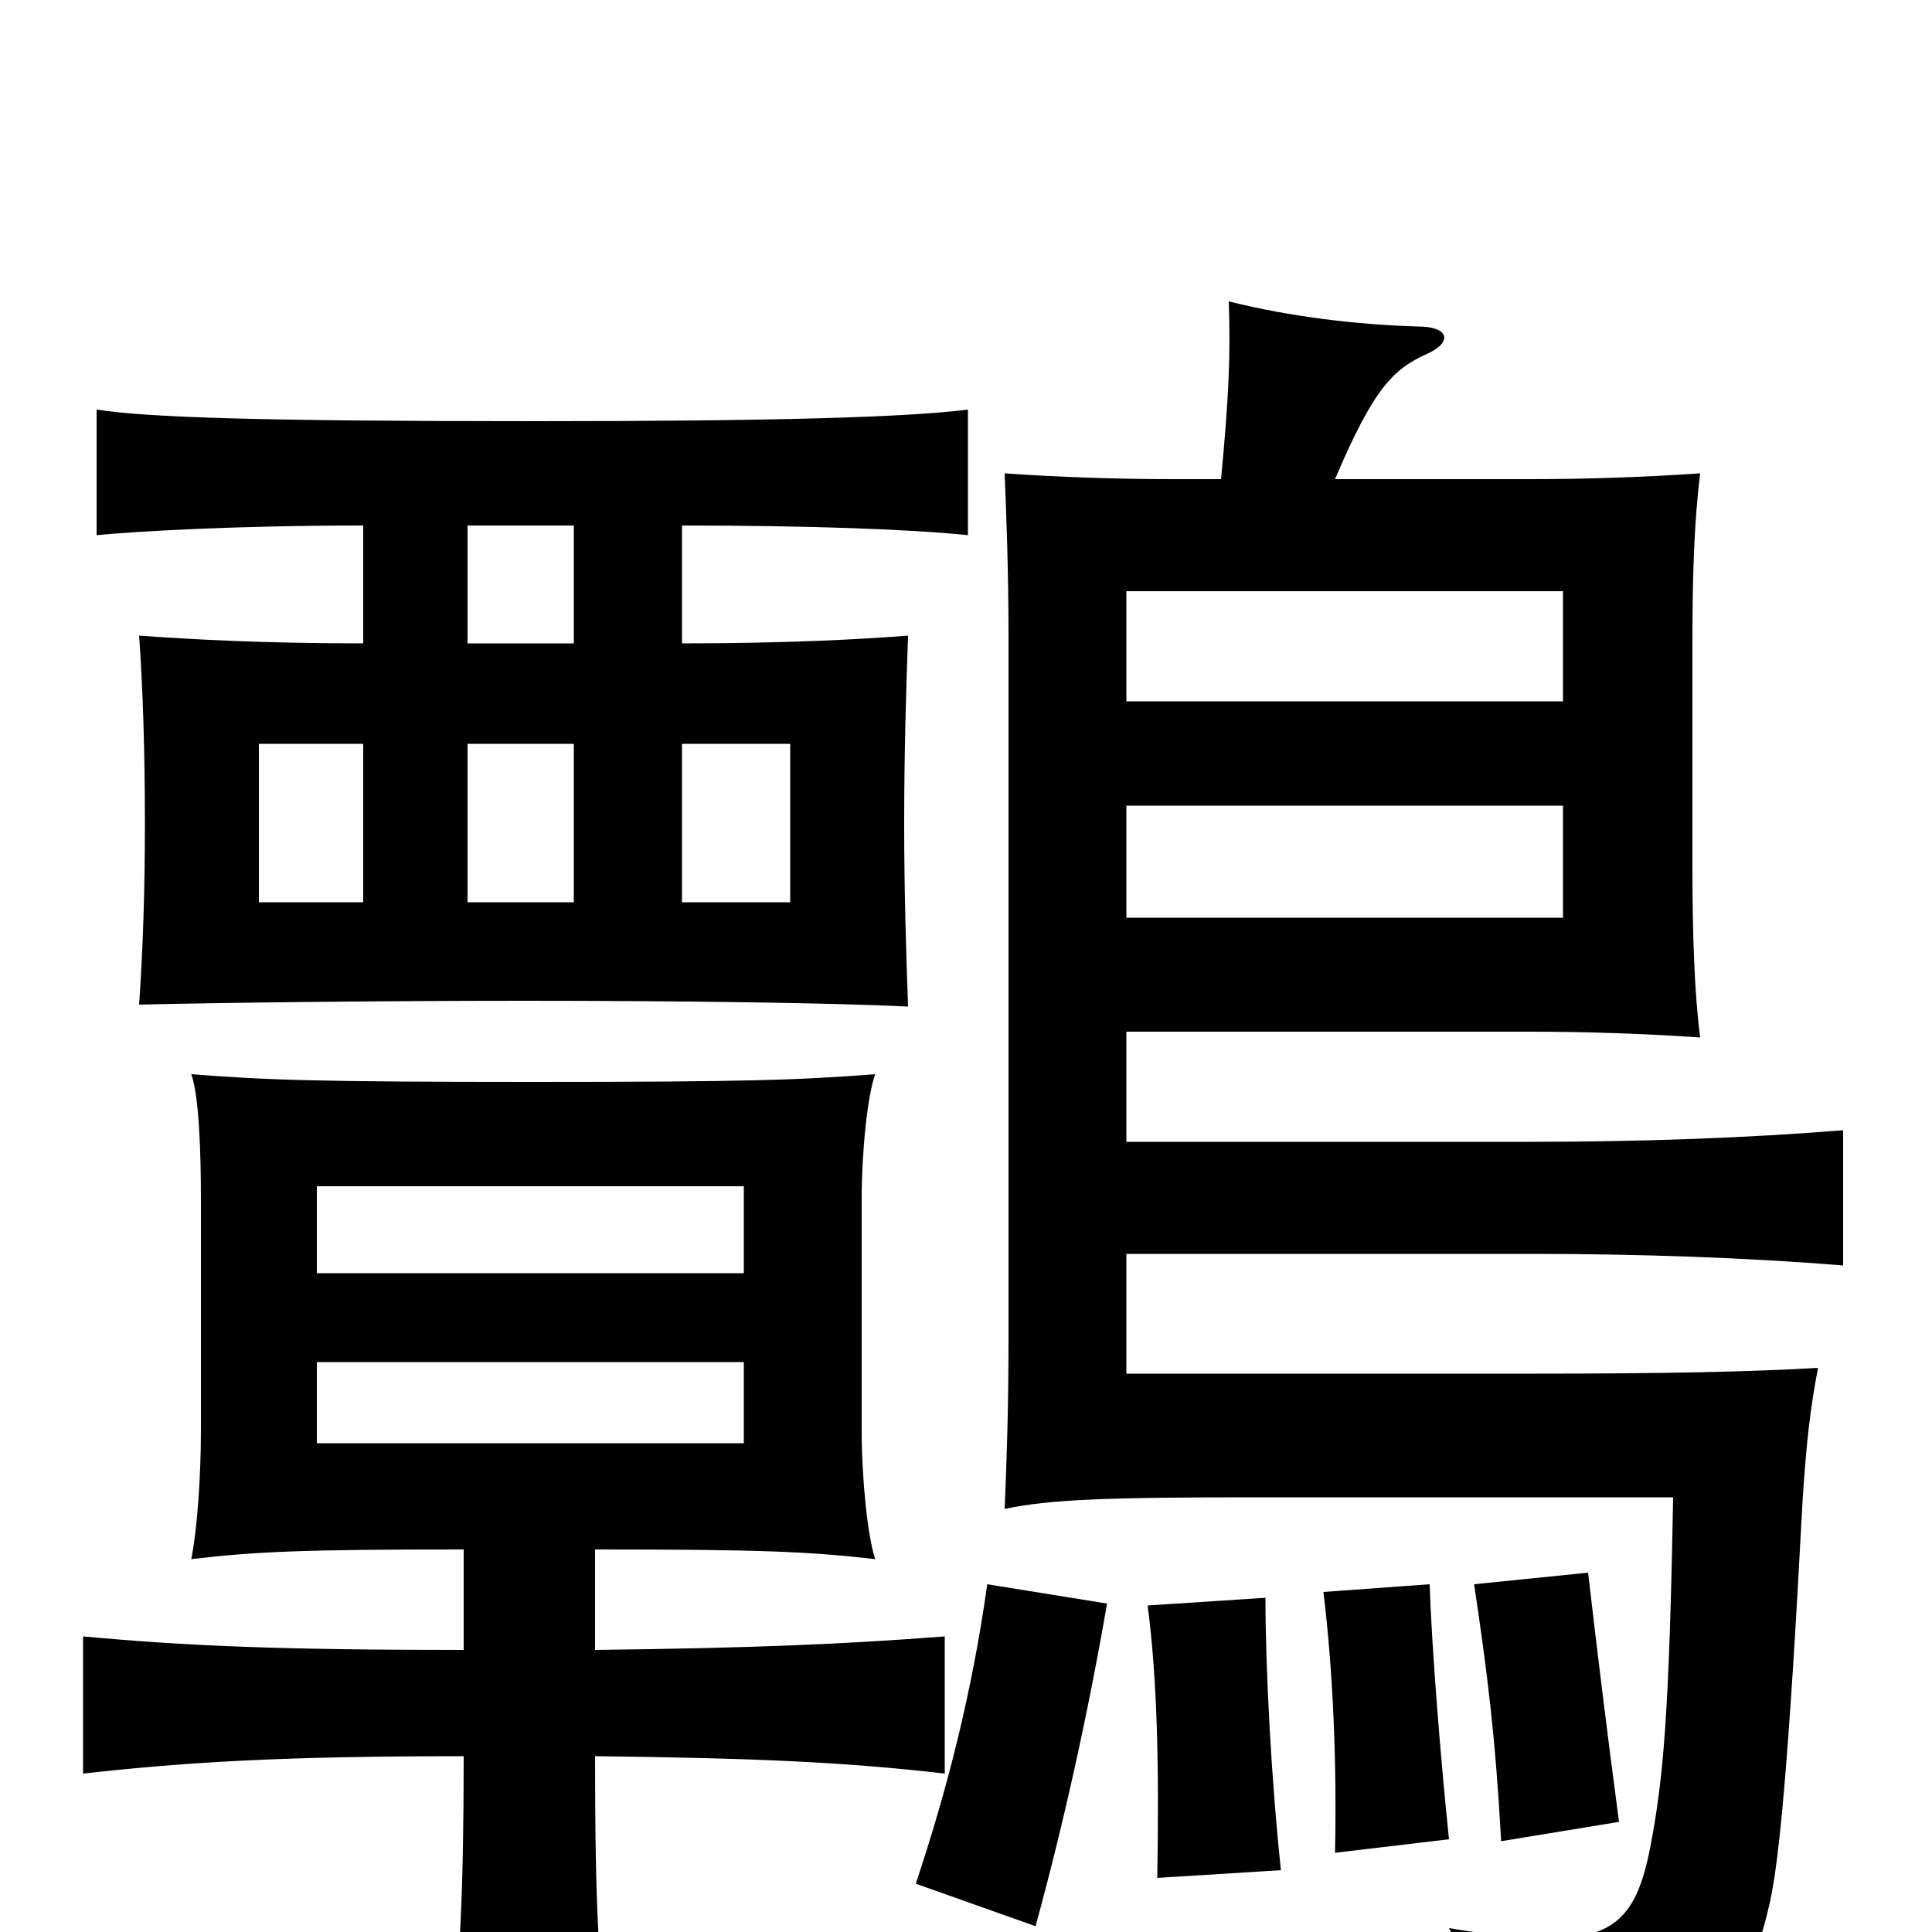 <svg xmlns="http://www.w3.org/2000/svg" viewBox="0 -1000 1000 1000">
	<path fill="#000000" d="M809 -525H583V-583H809ZM809 -637H583V-694H809ZM385 -341H164V-386H385ZM385 -253H164V-295H385ZM632 -752H607C579 -752 548 -753 520 -755C521 -731 522 -703 522 -670V-306C522 -271 521 -242 520 -219C544 -224 574 -225 650 -225H866C864 -113 861 -79 854 -43C845 2 829 11 750 -2C768 32 771 43 770 78C877 70 902 47 916 -15C921 -37 926 -90 933 -223C935 -254 937 -271 941 -292C907 -290 863 -289 795 -289H583V-351H793C849 -351 905 -349 954 -345V-415C905 -411 849 -409 793 -409H583V-466H792C821 -466 851 -465 880 -463C877 -486 876 -517 876 -551V-669C876 -703 877 -731 880 -755C851 -753 821 -752 792 -752H691C711 -799 721 -809 739 -817C752 -823 750 -831 734 -831C702 -832 668 -836 636 -844C637 -816 636 -794 632 -752ZM838 -57C832 -102 826 -151 822 -186L763 -180C770 -133 774 -101 777 -47ZM750 -48C746 -86 741 -147 740 -180L685 -176C690 -135 692 -87 691 -41ZM663 -32C658 -79 655 -136 655 -173L594 -169C599 -131 600 -86 599 -28ZM573 -170L511 -180C503 -123 490 -73 474 -25L536 -3C550 -54 563 -112 573 -170ZM353 -615H409V-533H353ZM308 -91C391 -90 437 -88 489 -82V-153C437 -149 391 -147 308 -146V-198C393 -198 418 -197 453 -193C449 -205 446 -235 446 -260V-379C446 -404 449 -433 453 -444C414 -441 388 -440 276 -440C164 -440 137 -441 99 -444C103 -433 104 -404 104 -379V-260C104 -235 102 -208 99 -193C133 -197 158 -198 240 -198V-146C146 -146 97 -148 43 -153V-82C97 -88 146 -91 240 -91C240 -22 238 23 233 50H315C310 21 308 -11 308 -91ZM188 -533H134V-615H188ZM242 -615H297V-533H242ZM188 -667C136 -667 100 -669 72 -671C74 -643 75 -610 75 -574C75 -539 74 -509 72 -480C112 -481 196 -482 272 -482C349 -482 430 -481 470 -479C469 -507 468 -539 468 -574C468 -610 469 -643 470 -671C444 -669 407 -667 353 -667V-728C420 -728 472 -726 501 -723V-788C469 -784 402 -782 277 -782C131 -782 76 -784 50 -788V-723C71 -725 122 -728 188 -728ZM242 -728H297V-667H242Z"/>
</svg>